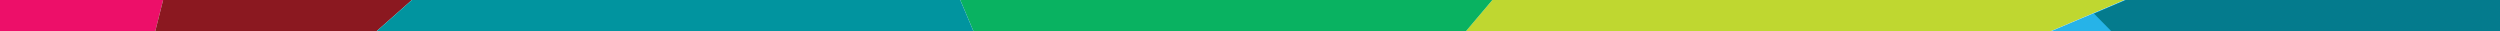 <?xml version="1.0" encoding="utf-8"?>
<!-- Generator: Adobe Illustrator 21.1.0, SVG Export Plug-In . SVG Version: 6.00 Build 0)  -->
<svg version="1.1" id="Layer_1" xmlns="http://www.w3.org/2000/svg" xmlns:xlink="http://www.w3.org/1999/xlink" x="0px" y="0px"
	 viewBox="0 0 2000 25" style="enable-background:new 0 0 2000 25;" xml:space="preserve">
<style type="text/css">
	.st0{fill:#BFD730;}
	.st1{clip-path:url(#SVGID_2_);}
	.st2{fill:#09B261;}
	.st3{fill:#ED0F69;}
	.st4{fill:#8B1820;}
	.st5{fill:#01949F;}
	.st6{fill:#26B3E8;}
	.st7{fill:#047B8D;}
</style>
<title>footer-texture</title>
<polygon class="st0" points="1193.9,0 1172.6,25 1640.4,25 1699.5,0 "/>
<g>
	<defs>
		<rect id="SVGID_1_" width="2000" height="25"/>
	</defs>
	<clipPath id="SVGID_2_">
		<use xlink:href="#SVGID_1_"  style="overflow:visible;"/>
	</clipPath>
	<g class="st1">
		<path class="st0" d="M2257.8,1469.8L604.8,242.6c-7.3-5.4-2.1-28.2,6.3-25L3146.1,944L2257.8,1469.8z"/>
	</g>
</g>
<polygon class="st2" points="768.2,0 778.8,25 1172.7,25 1193.9,0 "/>
<polygon class="st3" points="0,0 0,25 124.2,25 130.5,0 "/>
<polygon class="st4" points="130.5,0 124.2,25 301.2,25 329.5,0 "/>
<polygon class="st5" points="329.5,0 301.2,25 778.8,25 768.2,0 "/>
<polygon class="st6" points="1699.9,0 1640.7,25 1768.7,25 1746.1,0 "/>
<polygon class="st7" points="1700.6,0 1675.2,10.9 1689.1,25 2000,25 2000,0 "/>
</svg>

